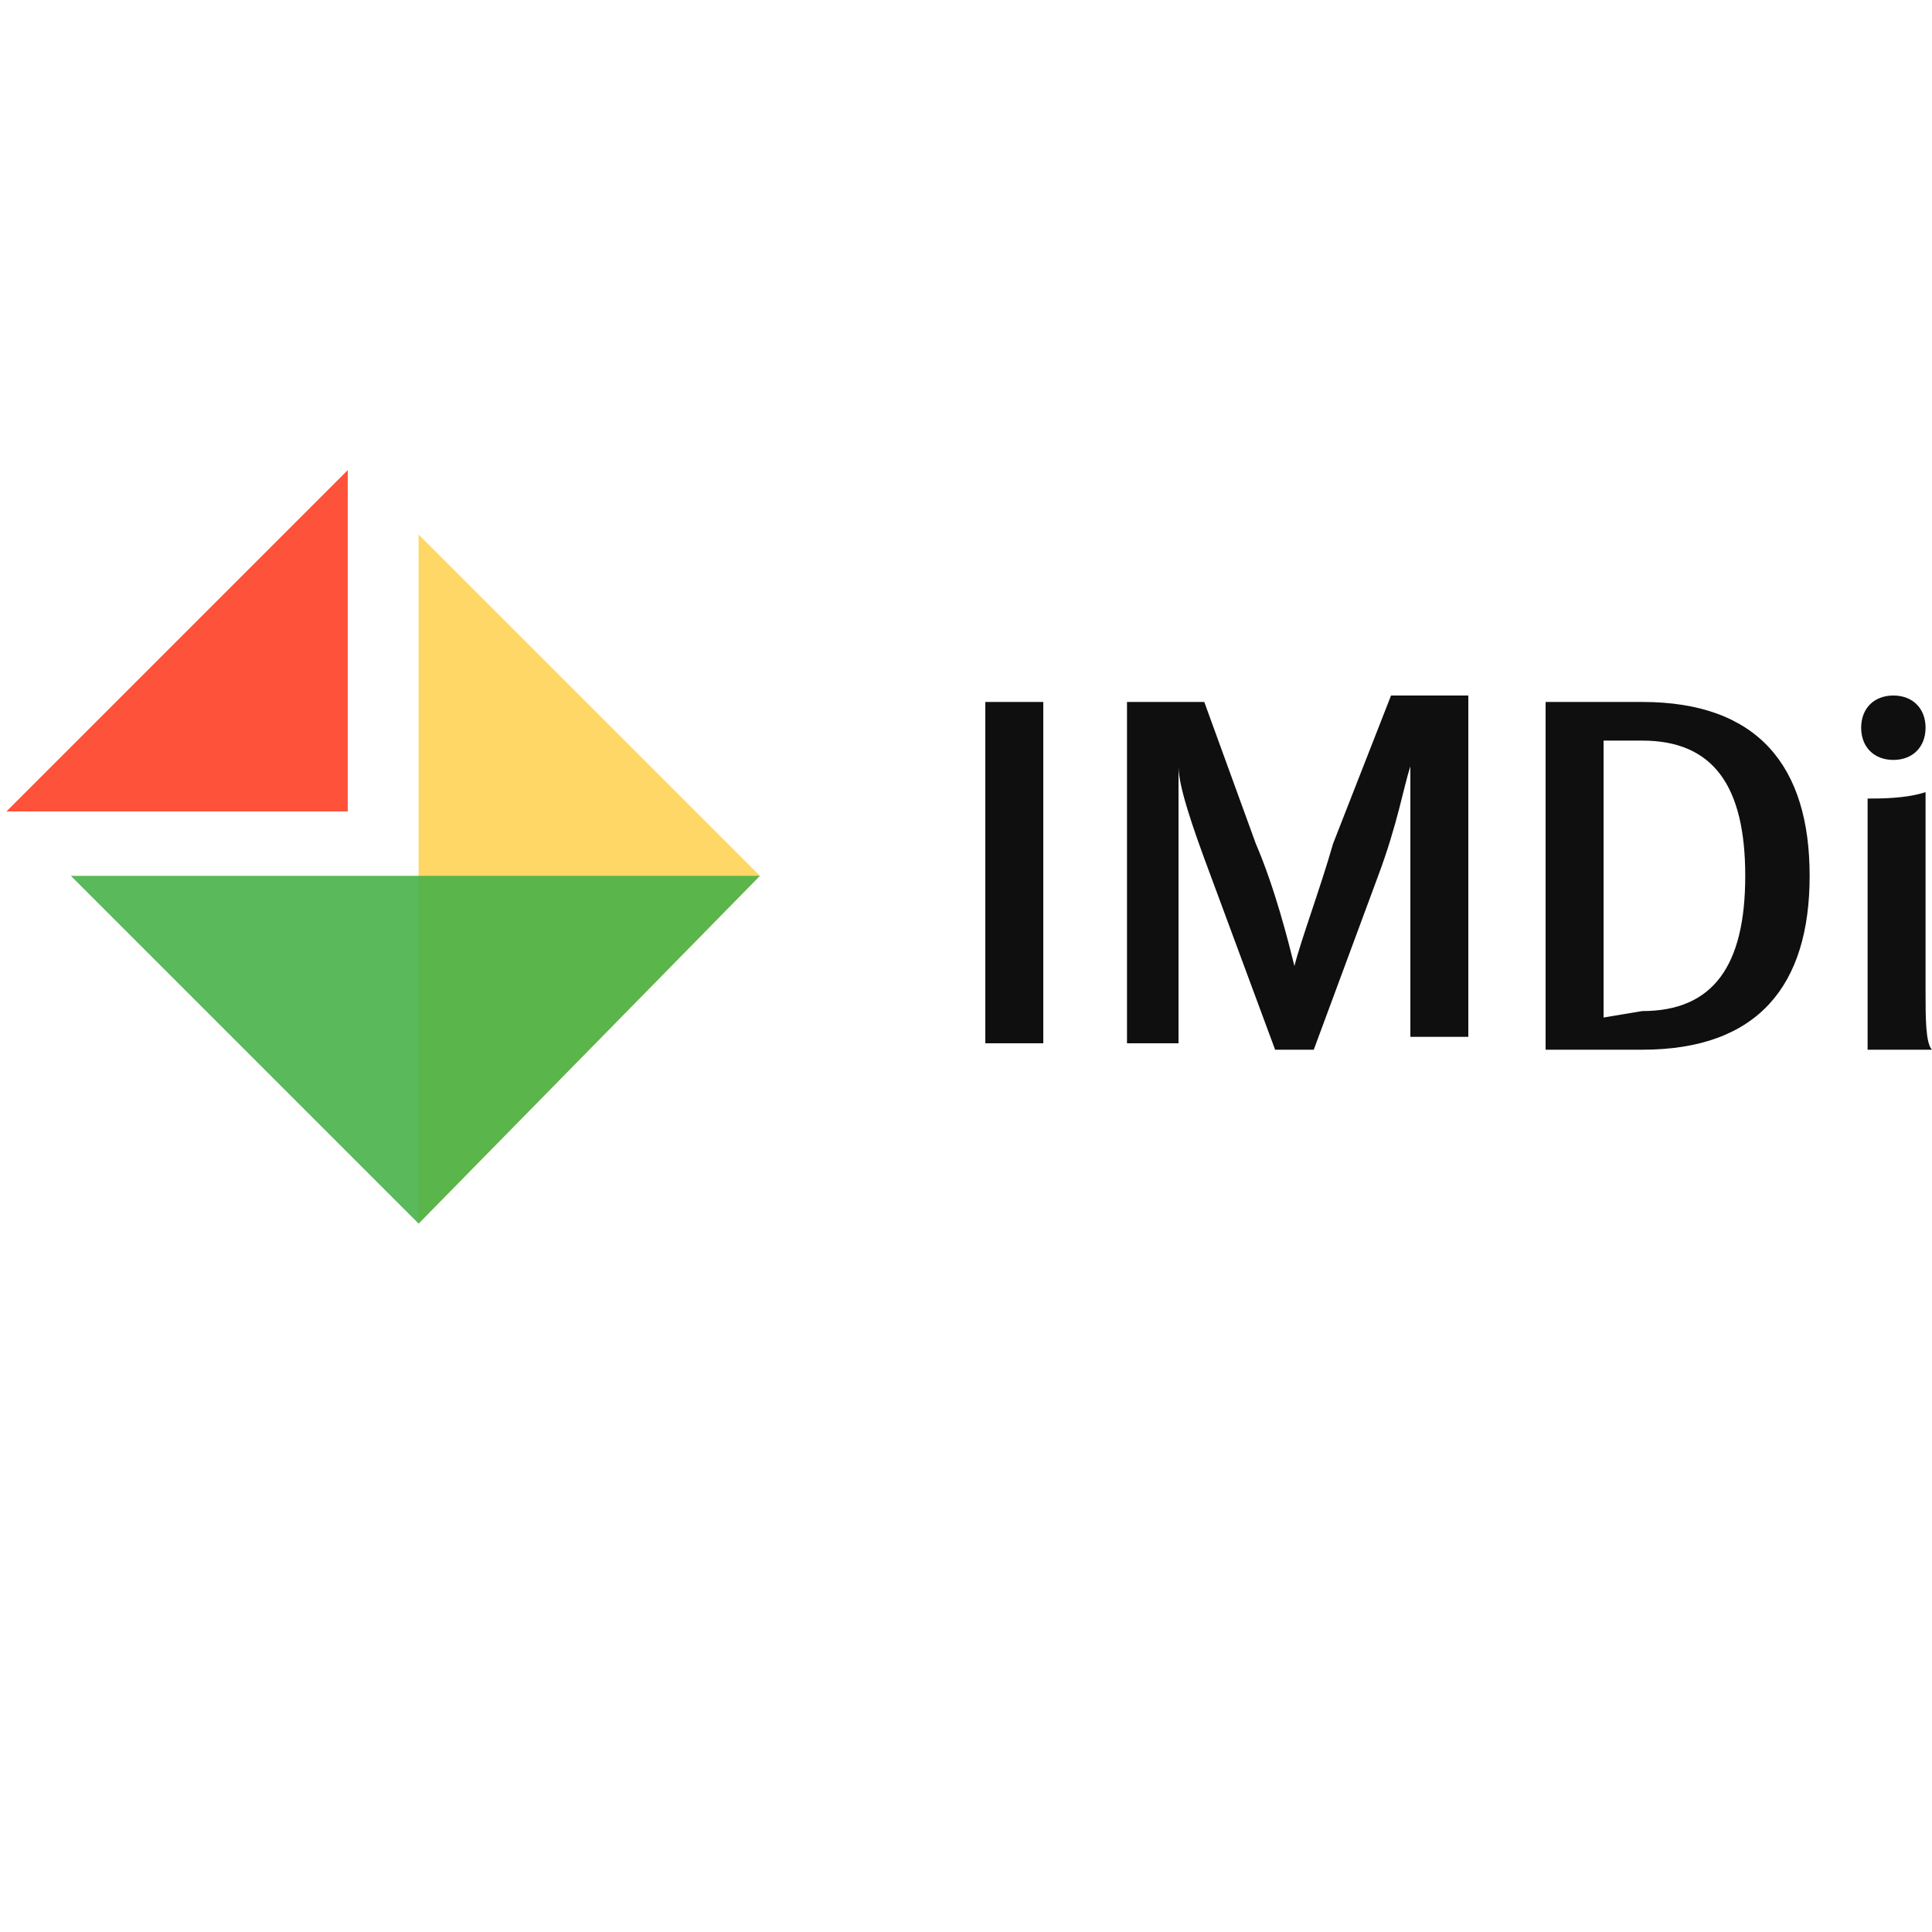 <svg xmlns="http://www.w3.org/2000/svg" viewBox="0 0 30 30"><path fill="#FFD766" d="M6.5 19l5.3-5.4-5.3-5.3z"/><path opacity=".9" fill="#49B249" d="M1.1 13.6L6.5 19l5.3-5.4z"/><path fill="#FF523B" d="M.1 12.6h5.3V7.3z"/><g fill="#0F0F0F"><path d="M15.3 10.9h.9v5.3h-.9v-5.3zM17.5 10.9h1.2l.8 2.2c.3.7.5 1.5.6 1.9.1-.4.4-1.2.6-1.9l.9-2.3h1.2v5.3h-.9V14v-2.1c-.1.3-.2.9-.5 1.7l-1 2.7h-.6l-1-2.7c-.3-.8-.5-1.4-.5-1.7V16.2h-.8v-5.3zM24 10.9h1.5c1.8 0 2.6 1 2.6 2.7 0 1.7-.8 2.7-2.6 2.7H24v-5.4zm1.5 4.8c1.1 0 1.6-.7 1.6-2.1s-.5-2.1-1.6-2.1h-.6v4.3l.6-.1zM29.4 10.8c.3 0 .5.2.5.5s-.2.5-.5.5-.5-.2-.5-.5.2-.5.5-.5zm-.4 1.6c.2 0 .6 0 .9-.1v3.1c0 .4 0 .8.1.9h-1v-3.9z"/></g></svg>